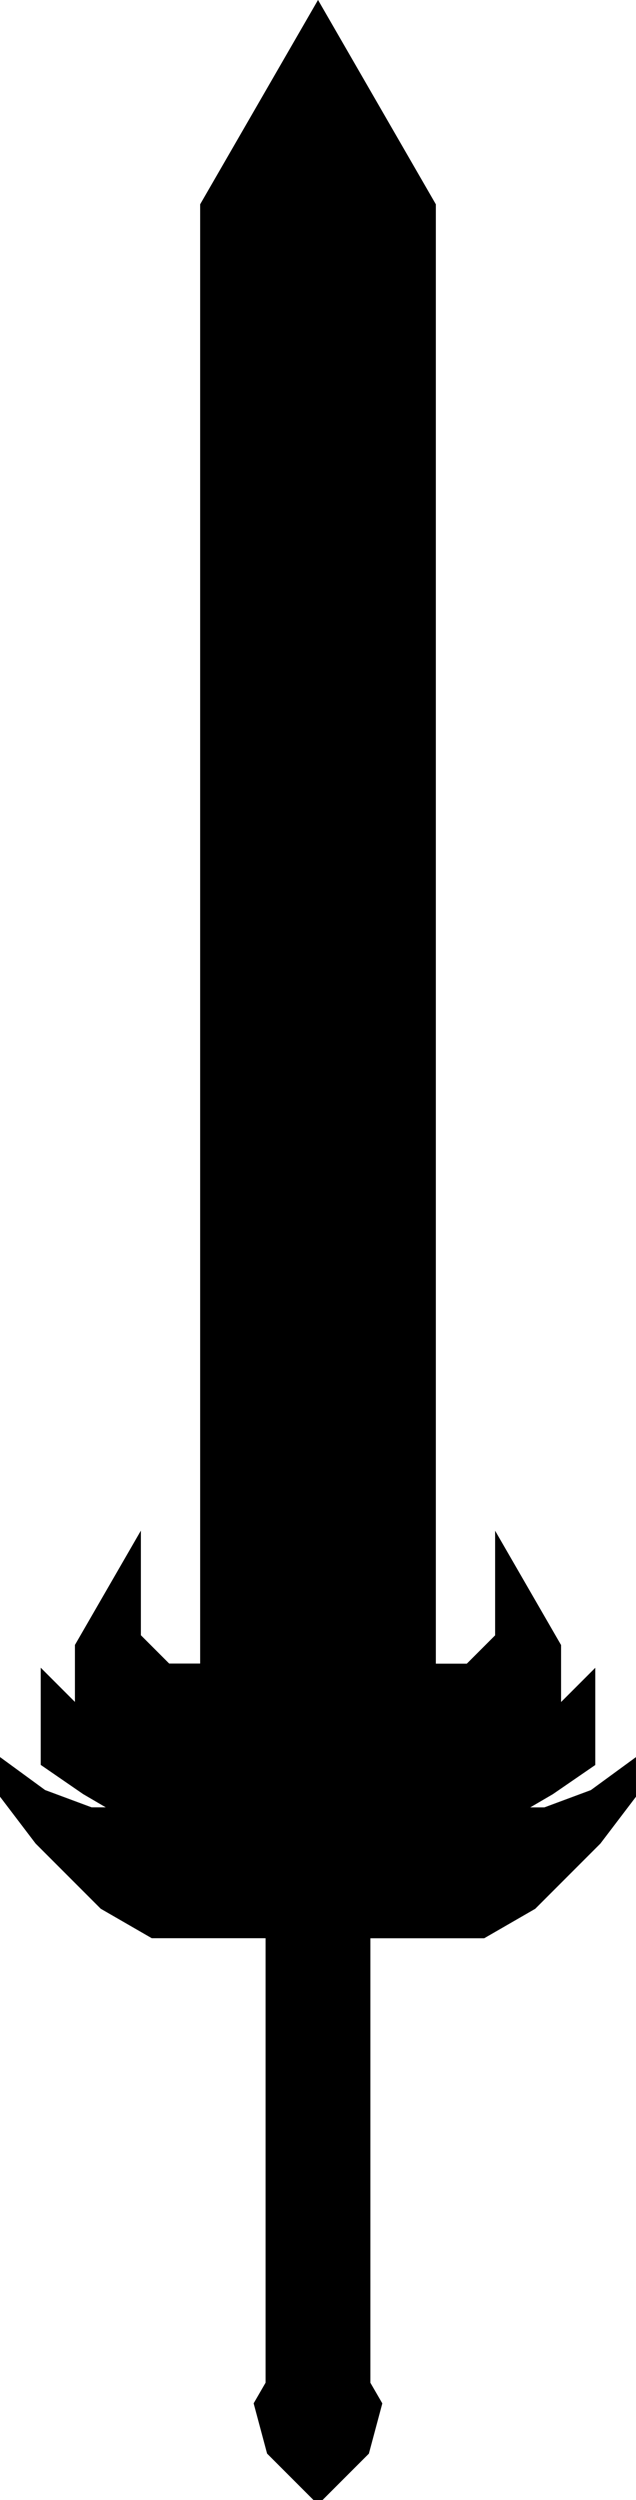 <?xml version="1.0" encoding="UTF-8" standalone="no"?>
<!-- Created with Inkscape (http://www.inkscape.org/) -->

<svg
   width="12.083mm"
   height="47.449mm"
   viewBox="0 0 12.083 47.449"
   version="1.1"
   id="svg5"
   inkscape:version="1.1 (c68e22c387, 2021-05-23)"
   sodipodi:docname="sunrise.svg"
   xmlns:inkscape="http://www.inkscape.org/namespaces/inkscape"
   xmlns:sodipodi="http://sodipodi.sourceforge.net/DTD/sodipodi-0.dtd"
   xmlns="http://www.w3.org/2000/svg"
   xmlns:svg="http://www.w3.org/2000/svg">
  <sodipodi:namedview
     id="namedview7"
     pagecolor="#505050"
     bordercolor="#eeeeee"
     borderopacity="1"
     inkscape:pageshadow="0"
     inkscape:pageopacity="0"
     inkscape:pagecheckerboard="0"
     inkscape:document-units="mm"
     showgrid="false"
     inkscape:zoom="4.1928019"
     inkscape:cx="94.328329"
     inkscape:cy="129.14991"
     inkscape:window-width="1920"
     inkscape:window-height="1017"
     inkscape:window-x="1672"
     inkscape:window-y="-8"
     inkscape:window-maximized="1"
     inkscape:current-layer="layer1"
     showguides="true" />
  <defs
     id="defs2" />
  <g
     inkscape:label="Layer"
     inkscape:groupmode="layer"
     id="layer1">
    <path
       style="fill:#000000;stroke:#000000;stroke-width:0.265px;stroke-linecap:butt;stroke-linejoin:miter;stroke-opacity:1"
       d="m 6.012,47.317 -0.819,-0.819 -0.232,-0.866 0.217,-0.375 v -8.604 h -2.259 l -0.924,-0.533 -1.219,-1.219 -0.644,-0.847 3.41e-4,-0.446 0.661,0.483 0.923,0.343 h 0.782 L 1.65,33.938 0.906,33.426 v -1.455 l 0.65,0.65 v -1.366 l 0.988,-1.711 v 1.546 l 0.615,0.615 h 0.776 V 3.913 l 2.107,-3.649 v 0 L 8.148,3.913 V 31.707 h 0.776 l 0.615,-0.615 v -1.546 l 0.988,1.711 v 1.366 l 0.65,-0.65 v 1.455 l -0.745,0.512 -0.848,0.495 h 0.782 l 0.923,-0.343 0.661,-0.483 3.41e-4,0.446 -0.644,0.847 -1.219,1.219 -0.924,0.533 h -2.259 v 8.604 l 0.217,0.375 -0.232,0.866 -0.819,0.819 z"
       sodipodi:nodetypes="ccccccccccccccccccccccccccccccccccccccccccccccccc"
       id="path92166" />
  </g>
</svg>

